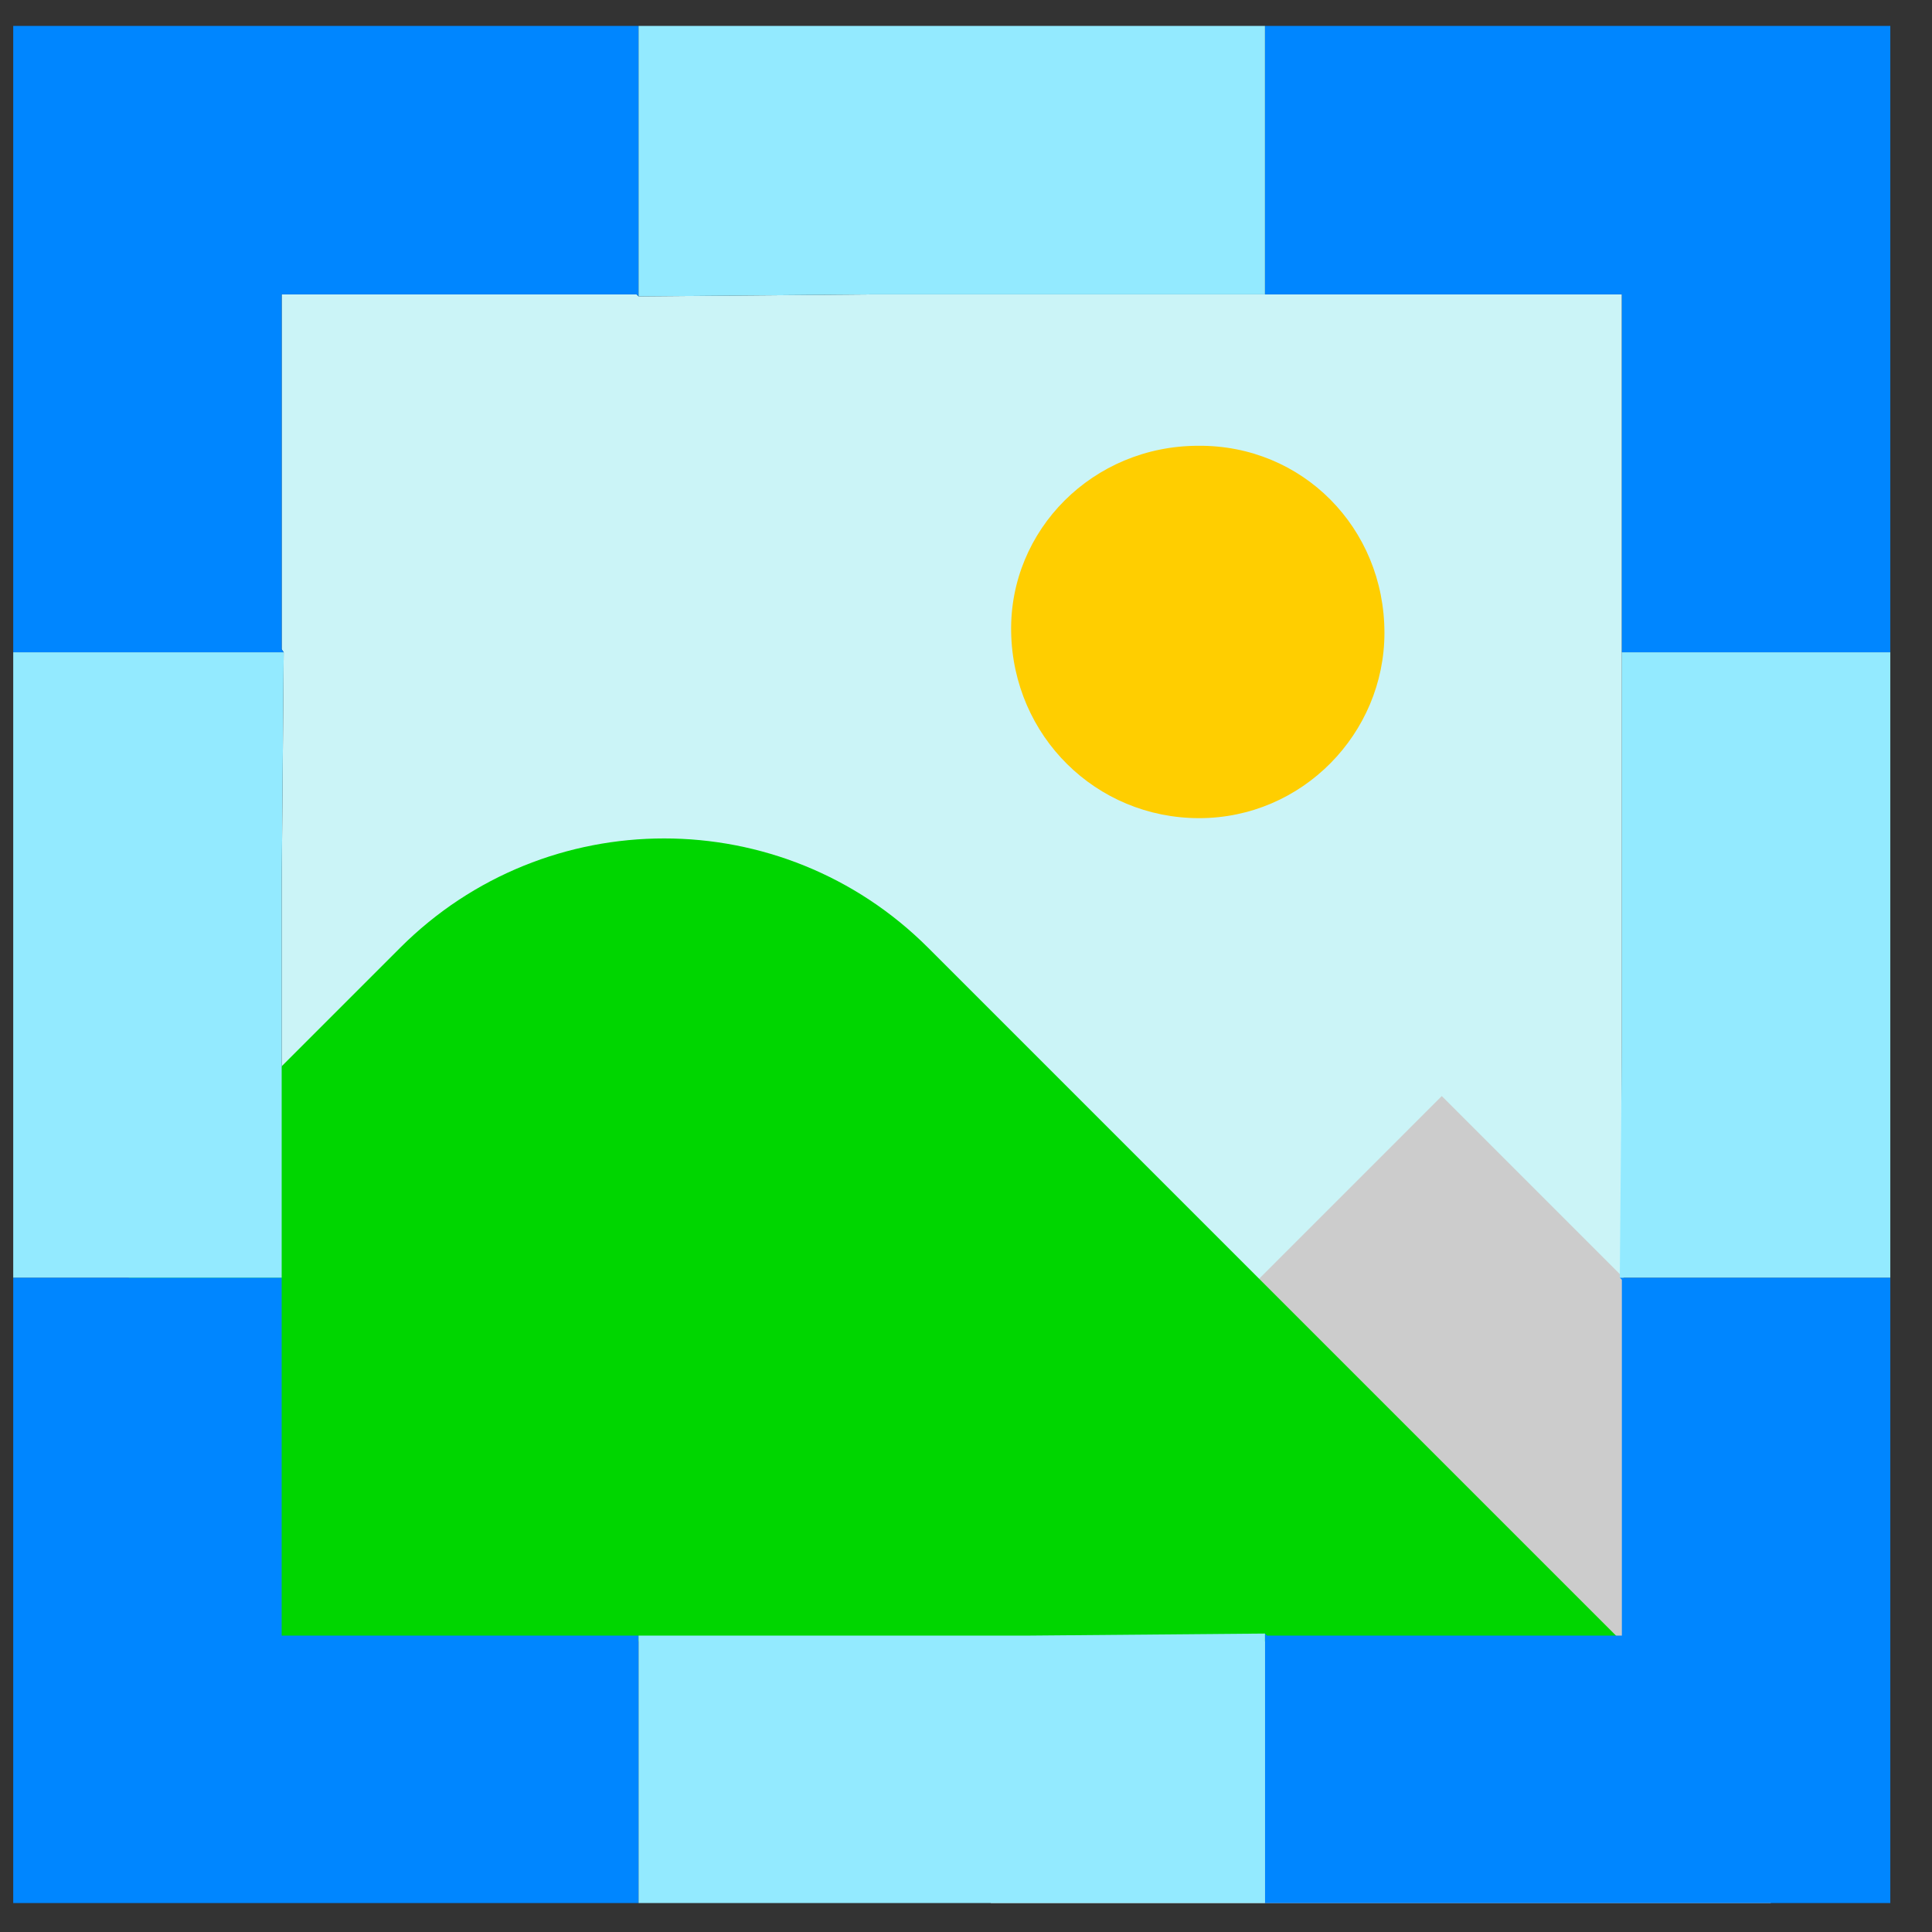 <svg xmlns="http://www.w3.org/2000/svg" role="img" viewBox="0 0 190 190">
    <rect x="0" y="0" width="190" height="190" fill="#333333" stroke="none"/>
    <path fill="#cbf4f7" d="M159.5 64.15v-35.2H85.9l-23.1.2-.2-.2H27.7v34.9l.2.3-.2 23.1v36.1c13.6-11 27.1-21.9 40.6-33 2.7-2.2 4.5-2.2 7 .4 9.9 10.2 28.34 28.24 38.34 38.34 2.1 2.2 37.86 39.21 45.66 44.81l.2-71.35v-38.4z"/>
    <path fill="#ccc" d="M174.15 187.15l-3.24-50.24-29.12-29.12-44.35 44.36v35h76.71z"/>
    <path fill="#00d600" d="M159.5 161.43L91.28 93.21c-14.34-14.34-37.59-14.34-51.93 0l-26.68 26.68v41.54H159.5z"/>
    <path fill="#0086ff" d="M62.8 171.55v-10.7H27.7v-35.2H1.3v61.5h61.5V171.55zm123.1-45.9h-26.6l.2.2v35h-34.9l-.2-.2v26.5h61.5v-61.5zM12.1 64.15h15.8l-.2-.3v-34.9h34.9l.2.2V2.55H1.3v61.6h10.8zm112.3-53.2v18h35.1v35.2h26.4V2.55h-61.5v8.4z"/>
    <path fill="#93eaff" d="M62.8 10.95v18.2l23.1-.2h38.5V2.55H62.8v8.4zm61.6 149.7l-23.2.2H62.8v26.3h61.6v-26.5zm48.3-96.5h-13.2v38.4l-.2 22.6v.5H185.9v-61.5h-13.2zm-160.6 61.5h15.6v-38.4l.2-23.1H1.3v61.5h10.8z"/>
    <path fill="#ffce00" d="M117.84 43.84c-10.33 0-18.58 8.25-18.4 18.31.18 10.24 8.34 18.31 18.49 18.31s18.22-8.34 18.22-18.22c0-10.33-8.07-18.49-18.31-18.4z"/>
</svg>